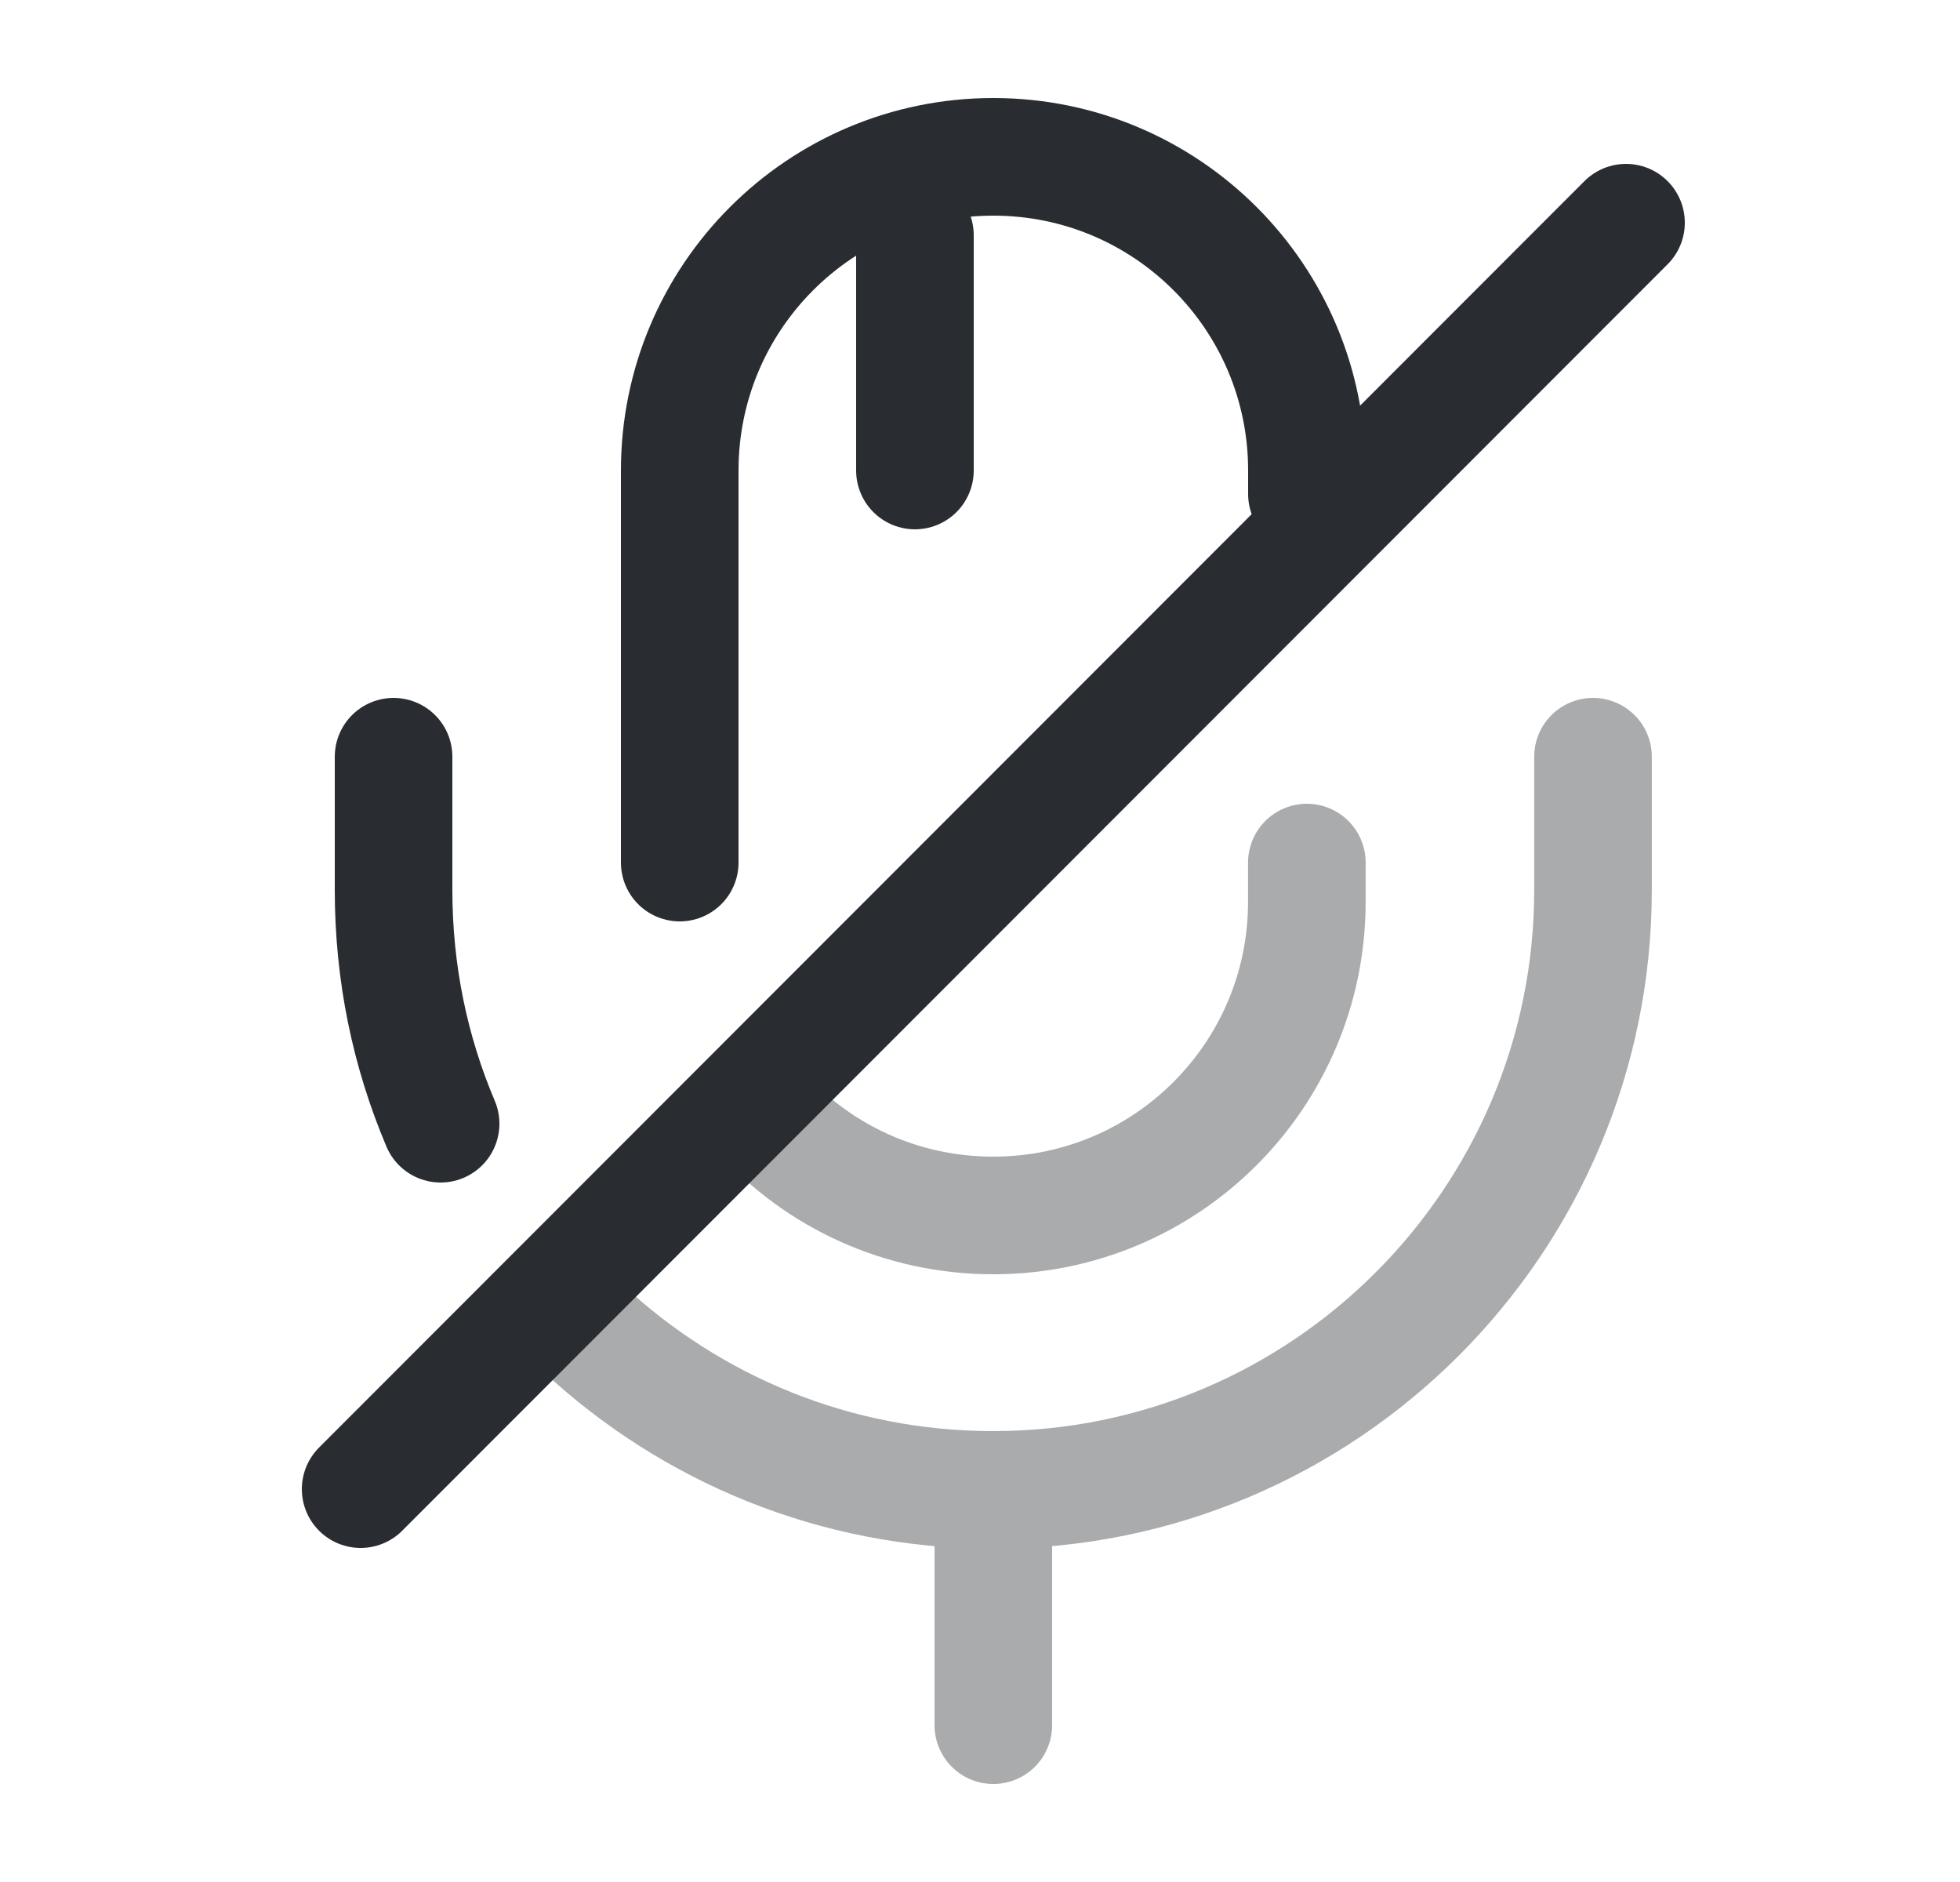 <svg width="25" height="24" viewBox="0 0 25 24" fill="none" xmlns="http://www.w3.org/2000/svg">
<path d="M16.67 6.3V6C16.67 3.79 14.88 2 12.67 2C10.46 2 8.67 3.79 8.67 6V11" stroke="#292D32" stroke-width="1.5" stroke-linecap="round" stroke-linejoin="round"/>
<path d="M5.02 9.65V11.35C5.02 12.41 5.23 13.41 5.62 14.33" stroke="#292D32" stroke-width="1.5" stroke-linecap="round" stroke-linejoin="round"/>
<path d="M20.74 2.84L4.6 18.99" stroke="#292D32" stroke-width="1.5" stroke-linecap="round" stroke-linejoin="round"/>
<path d="M11.67 3V6" stroke="#292D32" stroke-width="1.5" stroke-linecap="round" stroke-linejoin="round"/>
<g opacity="0.4">
<path d="M9.709 14.19C10.439 15 11.499 15.5 12.669 15.5C14.879 15.5 16.669 13.71 16.669 11.5V11" stroke="#292D32" stroke-width="1.5" stroke-linecap="round" stroke-linejoin="round"/>
<path d="M7.449 16.95C8.819 18.22 10.649 19 12.669 19C16.889 19 20.319 15.57 20.319 11.35V9.65" stroke="#292D32" stroke-width="1.5" stroke-linecap="round" stroke-linejoin="round"/>
<path d="M12.67 19V22" stroke="#292D32" stroke-width="1.5" stroke-linecap="round" stroke-linejoin="round"/>
</g>
</svg>
